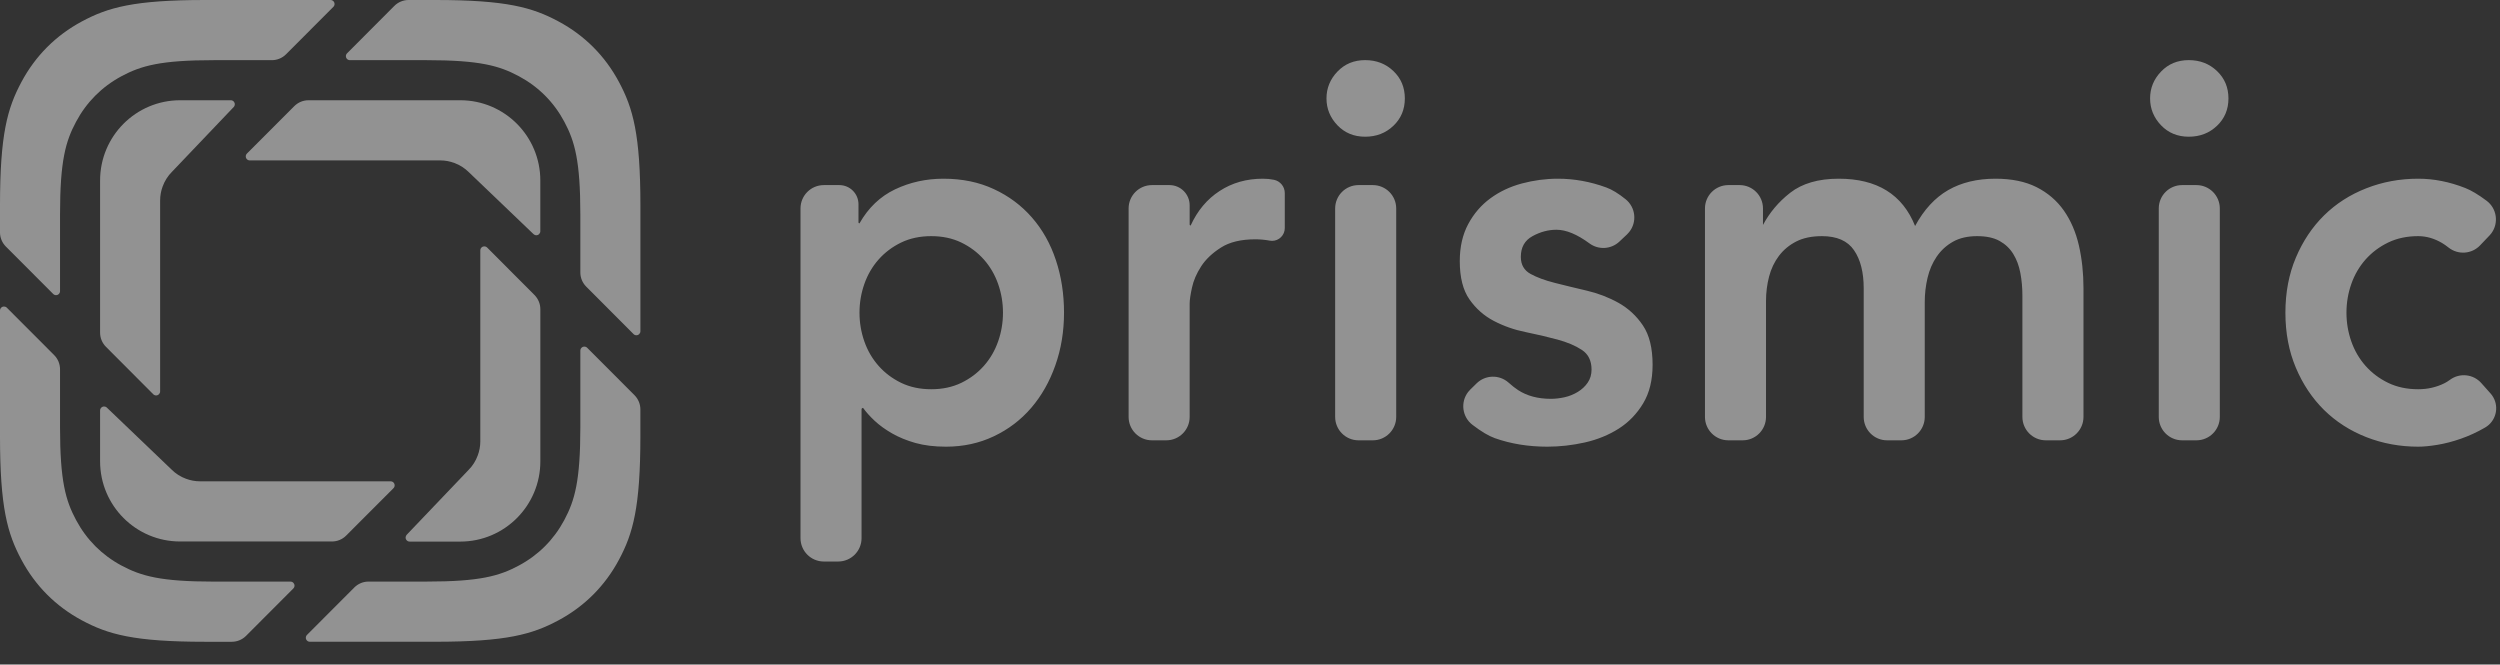 <svg width="79" height="21" viewBox="0 0 79 21" fill="none" xmlns="http://www.w3.org/2000/svg">
<rect x="0" y="0" width="79" height="21" fill="#333333" stroke="none"/>
<path fill-rule="evenodd" clip-rule="evenodd" d="M26.034 5.849H26.523C26.857 5.849 27.128 6.12 27.128 6.454V7.026C27.128 7.044 27.142 7.058 27.16 7.058C27.439 6.566 27.814 6.207 28.285 5.983C28.757 5.759 29.266 5.647 29.813 5.647C30.402 5.647 30.933 5.756 31.404 5.975C31.876 6.193 32.278 6.493 32.61 6.874C32.942 7.254 33.194 7.702 33.365 8.218C33.537 8.733 33.623 9.287 33.623 9.881C33.623 10.475 33.531 11.029 33.349 11.544C33.167 12.06 32.913 12.508 32.586 12.889C32.259 13.269 31.865 13.569 31.404 13.787C30.943 14.006 30.44 14.115 29.893 14.115C29.529 14.115 29.207 14.076 28.928 13.998C28.65 13.919 28.403 13.818 28.189 13.695C27.975 13.572 27.793 13.44 27.642 13.3C27.492 13.16 27.369 13.023 27.273 12.889C27.246 12.889 27.225 12.91 27.225 12.937V17.006C27.225 17.414 26.894 17.744 26.486 17.744H26.034C25.626 17.744 25.296 17.414 25.296 17.006V6.587C25.296 6.179 25.626 5.849 26.034 5.849ZM31.694 9.881C31.694 9.568 31.643 9.265 31.541 8.974C31.439 8.683 31.289 8.425 31.091 8.201C30.892 7.977 30.654 7.798 30.375 7.663C30.097 7.529 29.78 7.462 29.427 7.462C29.073 7.462 28.757 7.529 28.478 7.663C28.2 7.798 27.961 7.977 27.763 8.201C27.565 8.425 27.415 8.683 27.313 8.974C27.211 9.265 27.16 9.568 27.16 9.881C27.16 10.195 27.211 10.497 27.313 10.788C27.415 11.08 27.565 11.337 27.763 11.561C27.961 11.785 28.2 11.964 28.478 12.099C28.757 12.233 29.073 12.3 29.427 12.3C29.78 12.3 30.097 12.233 30.375 12.099C30.654 11.964 30.892 11.785 31.091 11.561C31.289 11.337 31.439 11.08 31.541 10.788C31.643 10.497 31.694 10.195 31.694 9.881ZM36.402 5.849H36.955C37.307 5.849 37.593 6.135 37.593 6.487V7.093C37.593 7.111 37.608 7.126 37.625 7.126C37.84 6.655 38.145 6.291 38.542 6.034C38.938 5.776 39.394 5.647 39.908 5.647C40.026 5.647 40.141 5.658 40.254 5.681C40.455 5.721 40.599 5.897 40.599 6.102V7.208C40.599 7.431 40.419 7.611 40.196 7.611C40.172 7.611 40.149 7.609 40.125 7.604C39.97 7.576 39.817 7.562 39.667 7.562C39.217 7.562 38.855 7.649 38.582 7.823C38.309 7.997 38.099 8.195 37.955 8.419C37.81 8.643 37.714 8.867 37.666 9.091C37.617 9.315 37.593 9.483 37.593 9.595V13.175C37.593 13.583 37.263 13.914 36.855 13.914H36.402C35.995 13.914 35.664 13.583 35.664 13.175V6.587C35.664 6.179 35.995 5.849 36.402 5.849ZM42.929 5.849H43.382C43.789 5.849 44.12 6.179 44.12 6.587V13.175C44.12 13.583 43.789 13.914 43.382 13.914H42.929C42.521 13.914 42.191 13.583 42.191 13.175V6.587C42.191 6.179 42.521 5.849 42.929 5.849ZM41.917 3.11C41.917 2.785 42.033 2.502 42.263 2.262C42.493 2.021 42.785 1.9 43.139 1.9C43.493 1.9 43.79 2.015 44.031 2.245C44.272 2.474 44.393 2.763 44.393 3.11C44.393 3.457 44.272 3.746 44.031 3.975C43.79 4.205 43.493 4.32 43.139 4.32C42.785 4.32 42.493 4.199 42.263 3.959C42.033 3.718 41.917 3.435 41.917 3.11ZM50.228 7.692C49.837 7.404 49.489 7.26 49.184 7.26C48.926 7.26 48.674 7.327 48.428 7.462C48.181 7.596 48.058 7.815 48.058 8.117C48.058 8.363 48.16 8.543 48.364 8.655C48.567 8.767 48.824 8.862 49.135 8.94C49.446 9.019 49.781 9.1 50.14 9.184C50.499 9.268 50.834 9.397 51.145 9.57C51.455 9.744 51.713 9.982 51.916 10.284C52.12 10.587 52.222 11.001 52.222 11.528C52.222 12.009 52.123 12.415 51.924 12.746C51.726 13.076 51.469 13.342 51.153 13.544C50.837 13.745 50.48 13.891 50.084 13.981C49.687 14.07 49.291 14.115 48.894 14.115C48.294 14.115 47.742 14.025 47.238 13.846C47.041 13.776 46.804 13.635 46.528 13.423C46.205 13.175 46.144 12.711 46.392 12.388C46.413 12.361 46.436 12.335 46.461 12.31L46.661 12.114C46.937 11.844 47.375 11.832 47.666 12.087C47.782 12.19 47.884 12.27 47.97 12.326C48.254 12.511 48.599 12.603 49.007 12.603C49.146 12.603 49.291 12.586 49.441 12.553C49.591 12.519 49.73 12.463 49.859 12.384C49.987 12.306 50.092 12.208 50.172 12.091C50.252 11.973 50.293 11.836 50.293 11.679C50.293 11.399 50.191 11.192 49.987 11.057C49.784 10.923 49.526 10.814 49.216 10.73C48.905 10.646 48.57 10.567 48.211 10.494C47.852 10.422 47.517 10.304 47.206 10.142C46.895 9.979 46.638 9.752 46.435 9.461C46.231 9.17 46.129 8.767 46.129 8.251C46.129 7.803 46.218 7.414 46.394 7.084C46.571 6.753 46.804 6.482 47.094 6.269C47.383 6.056 47.715 5.899 48.09 5.798C48.465 5.698 48.846 5.647 49.232 5.647C49.746 5.647 50.255 5.74 50.759 5.924C50.941 5.991 51.145 6.115 51.369 6.296C51.687 6.552 51.737 7.017 51.481 7.334C51.46 7.36 51.437 7.385 51.412 7.409L51.172 7.635C50.912 7.879 50.515 7.903 50.228 7.692ZM54.616 5.849H54.972C55.38 5.849 55.71 6.179 55.71 6.587V7.109C55.914 6.728 56.19 6.389 56.57 6.092C56.95 5.796 57.462 5.647 58.105 5.647C59.316 5.647 60.12 6.146 60.517 7.142C60.795 6.627 61.144 6.249 61.561 6.008C61.979 5.768 62.478 5.647 63.056 5.647C63.571 5.647 64.005 5.737 64.359 5.916C64.712 6.095 64.999 6.342 65.219 6.655C65.438 6.969 65.596 7.336 65.693 7.756C65.789 8.176 65.838 8.627 65.838 9.108V13.175C65.838 13.583 65.507 13.914 65.099 13.914H64.647C64.239 13.914 63.908 13.583 63.908 13.175V9.343C63.908 9.097 63.887 8.859 63.844 8.629C63.801 8.4 63.726 8.198 63.619 8.025C63.512 7.851 63.367 7.714 63.185 7.613C63.003 7.512 62.767 7.462 62.478 7.462C62.178 7.462 61.923 7.52 61.714 7.638C61.505 7.756 61.334 7.913 61.2 8.109C61.066 8.305 60.969 8.529 60.91 8.781C60.851 9.033 60.822 9.287 60.822 9.545V13.175C60.822 13.583 60.492 13.914 60.084 13.914H59.631C59.223 13.914 58.893 13.583 58.893 13.175V9.108C58.893 8.604 58.791 8.204 58.587 7.907C58.384 7.61 58.046 7.462 57.575 7.462C57.253 7.462 56.983 7.518 56.763 7.63C56.543 7.742 56.361 7.893 56.216 8.083C56.072 8.274 55.967 8.492 55.903 8.739C55.839 8.985 55.806 9.243 55.806 9.511V13.175C55.806 13.583 55.476 13.914 55.068 13.914H54.616C54.208 13.914 53.877 13.583 53.877 13.175V6.587C53.877 6.179 54.208 5.849 54.616 5.849ZM68.955 5.849H69.407C69.815 5.849 70.146 6.179 70.146 6.587V13.175C70.146 13.583 69.815 13.914 69.407 13.914H68.955C68.547 13.914 68.217 13.583 68.217 13.175V6.587C68.217 6.179 68.547 5.849 68.955 5.849ZM67.943 3.11C67.943 2.785 68.059 2.502 68.289 2.262C68.519 2.021 68.811 1.9 69.165 1.9C69.519 1.9 69.816 2.015 70.057 2.245C70.298 2.474 70.419 2.763 70.419 3.11C70.419 3.457 70.298 3.746 70.057 3.975C69.816 4.205 69.519 4.32 69.165 4.32C68.811 4.32 68.519 4.199 68.289 3.959C68.059 3.718 67.943 3.435 67.943 3.11ZM77.38 7.827C77.301 7.764 77.231 7.716 77.171 7.68C76.924 7.534 76.672 7.462 76.415 7.462C76.061 7.462 75.745 7.529 75.467 7.663C75.188 7.798 74.95 7.977 74.751 8.201C74.553 8.425 74.403 8.683 74.301 8.974C74.199 9.265 74.148 9.568 74.148 9.881C74.148 10.195 74.199 10.497 74.301 10.788C74.403 11.08 74.553 11.337 74.751 11.561C74.95 11.785 75.188 11.964 75.467 12.099C75.745 12.233 76.061 12.3 76.415 12.3C76.715 12.3 76.994 12.236 77.251 12.107C77.303 12.081 77.359 12.046 77.42 12.001C77.727 11.775 78.156 11.82 78.409 12.105L78.702 12.434C78.96 12.724 78.934 13.169 78.644 13.427C78.609 13.458 78.57 13.486 78.529 13.51C78.277 13.656 78.023 13.773 77.765 13.863C77.508 13.953 77.262 14.017 77.026 14.056C76.79 14.095 76.587 14.115 76.415 14.115C75.836 14.115 75.29 14.014 74.775 13.813C74.261 13.611 73.816 13.325 73.441 12.956C73.066 12.586 72.769 12.141 72.549 11.62C72.329 11.099 72.219 10.52 72.219 9.881C72.219 9.243 72.329 8.663 72.549 8.142C72.769 7.621 73.066 7.176 73.441 6.806C73.816 6.437 74.261 6.151 74.775 5.95C75.29 5.748 75.836 5.647 76.415 5.647C76.908 5.647 77.404 5.745 77.902 5.941C78.092 6.016 78.316 6.149 78.574 6.342C78.901 6.585 78.969 7.048 78.725 7.375C78.707 7.399 78.687 7.422 78.666 7.444L78.368 7.756C78.106 8.03 77.679 8.06 77.38 7.827Z" fill="#F2F2F2" fill-opacity="0.5"/>
<path fill-rule="evenodd" clip-rule="evenodd" d="M20.02 10.557L18.525 9.058C18.406 8.939 18.339 8.778 18.339 8.61V6.776C18.339 5.081 18.163 4.466 17.833 3.847C17.502 3.227 17.017 2.741 16.398 2.409C15.78 2.078 15.167 1.901 13.475 1.901H11.056C10.986 1.901 10.93 1.845 10.93 1.774C10.93 1.741 10.943 1.709 10.967 1.685L12.462 0.186C12.581 0.067 12.742 0 12.911 0H13.751C16.006 0 16.824 0.235 17.648 0.677C18.473 1.119 19.12 1.767 19.561 2.594C20.002 3.42 20.237 4.239 20.237 6.499V10.467C20.237 10.537 20.18 10.594 20.11 10.594C20.076 10.594 20.044 10.581 20.02 10.557Z" fill="#F2F2F2" fill-opacity="0.5"/>
<path fill-rule="evenodd" clip-rule="evenodd" d="M9.701 20.063L11.197 18.564C11.316 18.445 11.477 18.378 11.645 18.378H13.475C15.166 18.378 15.779 18.202 16.398 17.87C17.016 17.539 17.501 17.053 17.832 16.433C18.163 15.813 18.339 15.199 18.339 13.504V11.08C18.339 11.01 18.395 10.953 18.465 10.953C18.499 10.953 18.531 10.966 18.555 10.99L20.051 12.489C20.169 12.608 20.236 12.769 20.236 12.937V13.78C20.236 16.04 20.001 16.86 19.56 17.686C19.119 18.512 18.472 19.16 17.648 19.602C16.823 20.044 16.006 20.279 13.75 20.279H9.791C9.721 20.279 9.664 20.223 9.664 20.153C9.664 20.119 9.677 20.087 9.701 20.063Z" fill="#F2F2F2" fill-opacity="0.5"/>
<path fill-rule="evenodd" clip-rule="evenodd" d="M0.216 9.723L1.712 11.222C1.831 11.341 1.897 11.502 1.897 11.67V13.504C1.897 15.199 2.073 15.814 2.404 16.433C2.735 17.053 3.22 17.54 3.838 17.871C4.457 18.202 5.07 18.379 6.761 18.379H9.18C9.25 18.379 9.307 18.436 9.307 18.506C9.307 18.539 9.294 18.571 9.27 18.595L7.774 20.094C7.655 20.213 7.494 20.28 7.326 20.28H6.485C4.23 20.28 3.413 20.045 2.588 19.603C1.764 19.161 1.117 18.513 0.676 17.686C0.235 16.86 0 16.041 0 13.781V9.813C0 9.743 0.057 9.686 0.127 9.686C0.16 9.686 0.193 9.699 0.216 9.723Z" fill="#F2F2F2" fill-opacity="0.5"/>
<path fill-rule="evenodd" clip-rule="evenodd" d="M10.535 0.216L9.039 1.715C8.92 1.834 8.759 1.901 8.591 1.901H6.761C5.07 1.901 4.457 2.078 3.838 2.409C3.22 2.741 2.735 3.227 2.404 3.847C2.073 4.466 1.897 5.081 1.897 6.776V9.2C1.897 9.27 1.84 9.327 1.77 9.327C1.737 9.327 1.704 9.313 1.681 9.289L0.185 7.791C0.067 7.672 0 7.511 0 7.343V6.499C0 4.239 0.235 3.42 0.676 2.594C1.117 1.767 1.764 1.119 2.588 0.677C3.413 0.235 4.23 0 6.485 0H10.445C10.515 0 10.572 0.057 10.572 0.127C10.572 0.16 10.559 0.193 10.535 0.216Z" fill="#F2F2F2" fill-opacity="0.5"/>
<path fill-rule="evenodd" clip-rule="evenodd" d="M16.86 7.399L14.82 5.446C14.685 5.31 14.528 5.212 14.36 5.151C14.22 5.098 14.07 5.069 13.912 5.069H7.893C7.822 5.069 7.766 5.012 7.766 4.942C7.766 4.909 7.779 4.877 7.803 4.853L9.3 3.354C9.419 3.235 9.58 3.168 9.748 3.168H14.545C15.942 3.168 17.074 4.303 17.074 5.703V7.307C17.074 7.377 17.017 7.434 16.948 7.434C16.915 7.434 16.883 7.421 16.86 7.399Z" fill="#F2F2F2" fill-opacity="0.5"/>
<path fill-rule="evenodd" clip-rule="evenodd" d="M12.852 16.899L14.802 14.855C14.937 14.72 15.035 14.562 15.096 14.393C15.149 14.254 15.178 14.103 15.178 13.945V7.912C15.178 7.842 15.234 7.786 15.304 7.786C15.338 7.786 15.37 7.799 15.394 7.823L16.89 9.323C17.008 9.442 17.075 9.603 17.075 9.771V14.579C17.075 15.979 15.942 17.114 14.545 17.114H12.944C12.874 17.114 12.817 17.057 12.817 16.987C12.817 16.954 12.83 16.923 12.852 16.899Z" fill="#F2F2F2" fill-opacity="0.5"/>
<path fill-rule="evenodd" clip-rule="evenodd" d="M3.377 12.881L5.417 14.834C5.552 14.969 5.709 15.067 5.878 15.129C6.017 15.181 6.167 15.21 6.325 15.21H12.345C12.415 15.21 12.471 15.267 12.471 15.337C12.471 15.371 12.458 15.403 12.434 15.427L10.937 16.926C10.818 17.045 10.657 17.111 10.489 17.111H5.692C4.295 17.111 3.163 15.977 3.163 14.577V12.972C3.163 12.902 3.22 12.845 3.29 12.845C3.322 12.845 3.354 12.858 3.377 12.881Z" fill="#F2F2F2" fill-opacity="0.5"/>
<path fill-rule="evenodd" clip-rule="evenodd" d="M7.385 3.382L5.436 5.427C5.301 5.562 5.203 5.72 5.141 5.889C5.089 6.028 5.06 6.179 5.06 6.337V12.369C5.06 12.439 5.003 12.496 4.933 12.496C4.9 12.496 4.867 12.482 4.844 12.459L3.348 10.959C3.229 10.84 3.163 10.679 3.163 10.511V5.703C3.163 4.303 4.295 3.168 5.692 3.168H7.294C7.364 3.168 7.42 3.225 7.42 3.295C7.42 3.327 7.408 3.359 7.385 3.382Z" fill="#F2F2F2" fill-opacity="0.5"/>
</svg>

